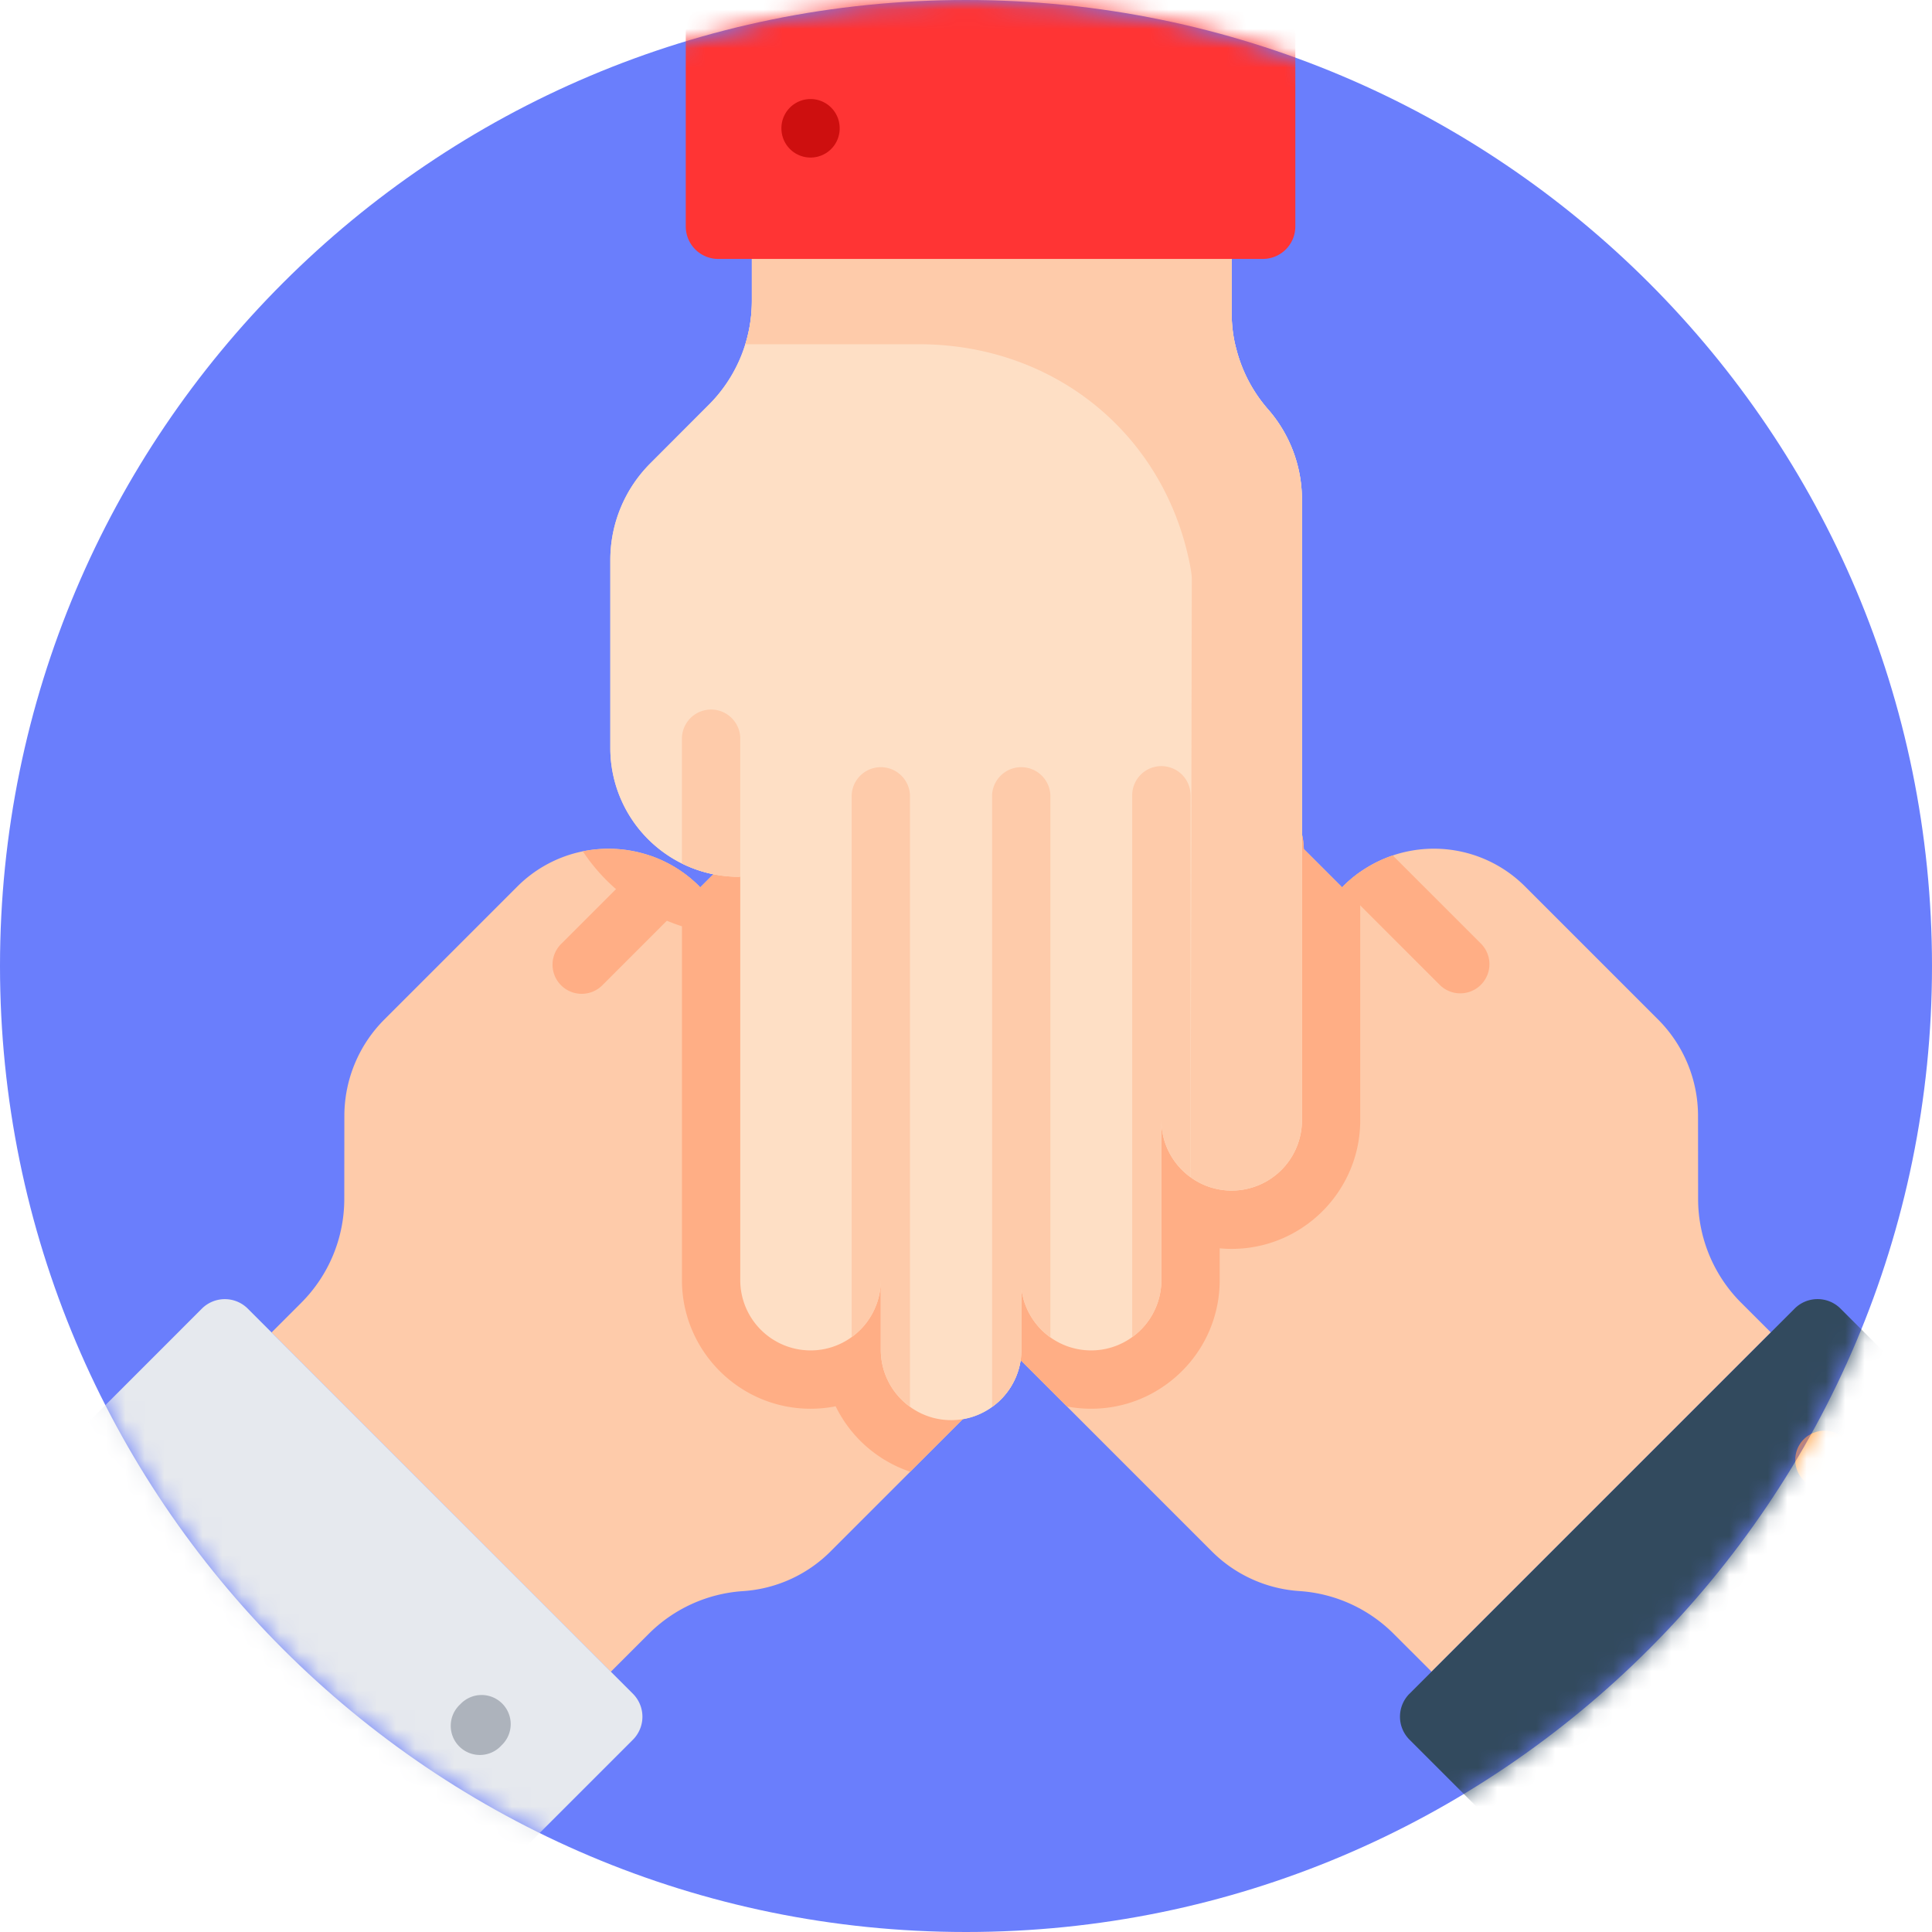 <svg xmlns="http://www.w3.org/2000/svg" width="100" height="100" fill="none"><path fill="#6A7EFC" d="M50 100c27.614 0 50-22.386 50-50S77.614 0 50 0 0 22.386 0 50s22.386 50 50 50z"/><mask id="a" width="100" height="100" x="0" y="0" mask-type="alpha" maskUnits="userSpaceOnUse"><path fill="#6A7EFC" d="M50 100c27.614 0 50-22.386 50-50S77.614 0 50 0 0 22.386 0 50s22.386 50 50 50z"/></mask><g mask="url(#a)"><path fill="#FECBAA" d="M62.724 80.298l-22.72-22.721a3.638 3.638 0 1 1 5.144-5.145l-5.85-5.85a3.632 3.632 0 0 1-1.022-3.156 3.614 3.614 0 0 1 1.018-1.994 3.638 3.638 0 0 1 4.803-.296L41.87 38.91a3.638 3.638 0 0 1-1.02-3.168 3.602 3.602 0 0 1 1.014-1.983 3.606 3.606 0 0 1 1.997-1.017 3.636 3.636 0 0 1 3.155 1.021l2.55 2.55a3.639 3.639 0 0 1-1.022-3.156 3.6 3.6 0 0 1 1.018-1.993 3.642 3.642 0 0 1 5.15.004l14.765 14.766.041-.058a6.616 6.616 0 0 1 2.571-1.598 6.666 6.666 0 0 1 6.847 1.605l6.885 6.885a7.063 7.063 0 0 1 2.069 4.985l.004 4.308a7.602 7.602 0 0 0 2.228 5.37l1.535 1.534-17.56 17.561-1.963-1.962a7.607 7.607 0 0 0-4.88-2.211 7.06 7.06 0 0 1-4.53-2.055z"/><path fill="#324A5E" d="M72.956 87.667l19.932-19.933a1.681 1.681 0 0 1 2.378 0l7.099 7.098a1.681 1.681 0 0 1 0 2.379L82.433 97.142a1.681 1.681 0 0 1-2.378 0l-7.1-7.098a1.682 1.682 0 0 1 0-2.378z"/><path fill="#FF8812" d="M93.418 76.681a1.508 1.508 0 1 0 2.131-2.13 1.508 1.508 0 1 0-2.13 2.13z"/><path fill="#FFAE85" d="M74.561 51.018l-5.084-5.084.041-.058a6.617 6.617 0 0 1 2.572-1.598l4.605 4.606a1.51 1.51 0 0 1-2.133 2.134z"/><path fill="#FECBAA" d="M42.99 80.3l22.721-22.72a3.64 3.64 0 0 0-1.989-6.168 3.638 3.638 0 0 0-3.156 1.022l5.85-5.85a3.632 3.632 0 0 0 1.023-3.156 3.613 3.613 0 0 0-1.018-1.993 3.638 3.638 0 0 0-4.803-.296l2.226-2.227a3.635 3.635 0 0 0 1.02-3.169 3.6 3.6 0 0 0-1.014-1.982 3.61 3.61 0 0 0-1.996-1.017 3.634 3.634 0 0 0-3.156 1.022l-2.55 2.55a3.64 3.64 0 0 0 .004-5.15 3.642 3.642 0 0 0-5.149.004L36.237 45.936l-.041-.058a6.62 6.62 0 0 0-2.571-1.598 6.667 6.667 0 0 0-6.847 1.605l-6.885 6.885a7.063 7.063 0 0 0-2.069 4.985l-.004 4.307a7.598 7.598 0 0 1-2.228 5.37l-1.535 1.536 17.56 17.56 1.963-1.962a7.607 7.607 0 0 1 4.88-2.21 7.06 7.06 0 0 0 4.53-2.055z"/><path fill="#E6E9EE" d="M32.759 87.668L12.826 67.736a1.681 1.681 0 0 0-2.378 0L3.35 74.835a1.681 1.681 0 0 0 0 2.378l19.932 19.933a1.682 1.682 0 0 0 2.379 0l7.098-7.099a1.682 1.682 0 0 0 0-2.379z"/><path fill="#ADB3BC" d="M25.956 90.341a1.507 1.507 0 1 0-2.13-2.13 1.508 1.508 0 1 0 2.13 2.13z"/><path fill="#FFAE85" d="M31.154 51.02l5.083-5.084-.04-.058a6.617 6.617 0 0 0-2.572-1.598l-4.606 4.605a1.51 1.51 0 0 0 2.135 2.135z"/><path fill="#FEDFC5" d="M67.389 25.847V57.98a3.639 3.639 0 0 1-5.767 2.953 3.637 3.637 0 0 1-1.51-2.953v8.274a3.631 3.631 0 0 1-1.508 2.953 3.61 3.61 0 0 1-2.129.69 3.636 3.636 0 0 1-3.606-3.188v3.15a3.637 3.637 0 0 1-1.519 2.962 3.603 3.603 0 0 1-2.12.685 3.61 3.61 0 0 1-2.13-.692 3.637 3.637 0 0 1-1.51-2.954v-3.606a3.636 3.636 0 0 1-1.508 2.953 3.6 3.6 0 0 1-2.129.69 3.642 3.642 0 0 1-3.638-3.643V45.37l-.07.012a6.627 6.627 0 0 1-2.948-.688 6.668 6.668 0 0 1-3.707-5.976v-9.737c0-1.87.742-3.664 2.062-4.988l3.043-3.048a7.601 7.601 0 0 0 2.222-5.373v-2.171H63.75v2.775a7.61 7.61 0 0 0 1.888 5.014 7.06 7.06 0 0 1 1.75 4.656z"/><path fill="#FFAE85" d="M65.716 52.43a3.613 3.613 0 0 0-1.994-1.018 3.636 3.636 0 0 0-3.156 1.023l5.85-5.851a3.632 3.632 0 0 0 1.022-3.156 3.61 3.61 0 0 0-1.017-1.993 3.64 3.64 0 0 0-4.804-.296l2.228-2.227a3.637 3.637 0 0 0 1.02-3.169 3.606 3.606 0 0 0-1.015-1.982 3.609 3.609 0 0 0-1.996-1.017 3.638 3.638 0 0 0-3.156 1.022l-2.55 2.55a3.64 3.64 0 0 0 .005-5.15 3.643 3.643 0 0 0-5.15.004L36.237 45.936l-.041-.058a6.619 6.619 0 0 0-2.571-1.598 6.688 6.688 0 0 0-3.455-.213 9.687 9.687 0 0 0 3.787 3.333c.437.216.884.398 1.34.544v18.31c0 3.673 2.986 6.662 6.656 6.662.442 0 .877-.043 1.3-.127a6.637 6.637 0 0 0 2.07 2.464 6.613 6.613 0 0 0 1.79.924L65.71 57.58a3.64 3.64 0 0 0 .005-5.149z"/><path fill="#FFAE85" d="M70.405 57.98V45.129c-.312.219-.61.468-.888.747l-.042.058L54.71 31.168a3.642 3.642 0 0 0-5.149-.004 3.6 3.6 0 0 0-1.017 1.993 3.64 3.64 0 0 0 1.021 3.156l-2.55-2.55a3.636 3.636 0 0 0-3.155-1.021 3.606 3.606 0 0 0-1.997 1.017 3.603 3.603 0 0 0-1.015 1.983 3.638 3.638 0 0 0 1.02 3.168l2.228 2.226a3.638 3.638 0 0 0-4.803.296 3.614 3.614 0 0 0-1.064 2.576c-.001.93.357 1.862 1.068 2.573l5.85 5.851a3.636 3.636 0 0 0-3.155-1.021 3.609 3.609 0 0 0-1.993 1.017 3.64 3.64 0 0 0 .003 5.15l15.222 15.22c.409.078.827.118 1.25.118 1.411 0 2.76-.437 3.895-1.26.29-.21.563-.442.813-.693a6.616 6.616 0 0 0 1.949-4.71v-1.64c.204.02.412.029.62.029 3.67 0 6.655-2.989 6.655-6.662z"/><path fill="#FEDFC5" d="M67.389 25.847V57.98a3.639 3.639 0 0 1-3.638 3.644c-.054 0-.113 0-.17-.004a3.6 3.6 0 0 1-1.955-.685l-.004-.002a3.637 3.637 0 0 1-1.51-2.953v8.274a3.631 3.631 0 0 1-1.508 2.953 3.61 3.61 0 0 1-2.129.69 3.636 3.636 0 0 1-3.606-3.188v3.15a3.637 3.637 0 0 1-1.519 2.962 3.603 3.603 0 0 1-2.12.685 3.61 3.61 0 0 1-2.13-.692 3.637 3.637 0 0 1-1.51-2.954v-3.606a3.636 3.636 0 0 1-1.508 2.953 3.6 3.6 0 0 1-2.129.69 3.642 3.642 0 0 1-3.638-3.643V45.37l-.07.012a6.627 6.627 0 0 1-2.948-.688 6.668 6.668 0 0 1-3.707-5.976v-9.737c0-1.87.742-3.664 2.062-4.988l3.043-3.048a7.579 7.579 0 0 0 1.881-3.128 7.57 7.57 0 0 0 .34-2.245v-2.171H63.75v2.775c0 .621.068 1.277.24 1.876a7.565 7.565 0 0 0 1.648 3.138 7.116 7.116 0 0 1 1.75 4.656z"/><path fill="#FECBAA" d="M67.389 25.847V57.98a3.639 3.639 0 0 1-3.638 3.644c-.054 0-.113 0-.17-.004a3.6 3.6 0 0 1-1.955-.685l.062-30.963c0-.187-.042-.483-.12-.859-1.389-6.764-7.097-11.295-14.001-11.295h-8.99c.225-.724.34-1.487.34-2.245v-2.171H63.75v2.775c0 .621.067 1.277.239 1.876a7.567 7.567 0 0 0 1.648 3.138 7.116 7.116 0 0 1 1.75 4.656z"/><path fill="#FF3434" d="M65.365 13.403h-28.19a1.682 1.682 0 0 1-1.68-1.682V1.681c0-.928.752-1.681 1.68-1.681h28.19c.928 0 1.681.753 1.681 1.682v10.04c0 .928-.753 1.68-1.681 1.68z"/><path fill="#CE0F0F" d="M43.46 6.702a1.508 1.508 0 1 0-3.013 0 1.508 1.508 0 0 0 3.014 0z"/><path fill="#FECBAA" d="M61.623 41.164v19.77a3.635 3.635 0 0 1-1.51-2.955v8.274a3.629 3.629 0 0 1-1.51 2.954V41.164a1.51 1.51 0 0 1 3.02 0zM54.368 41.164v28.06a3.637 3.637 0 0 1-1.499-2.514v3.15a3.636 3.636 0 0 1-1.519 2.961V41.164a1.51 1.51 0 0 1 3.018 0zM47.1 41.164v31.649a3.636 3.636 0 0 1-1.51-2.953v-3.607a3.638 3.638 0 0 1-1.508 2.954V41.164a1.51 1.51 0 0 1 3.018 0zM38.315 38.181v7.19l-.07.012a6.621 6.621 0 0 1-2.948-.688v-6.514a1.51 1.51 0 0 1 3.018 0z"/></g></svg>